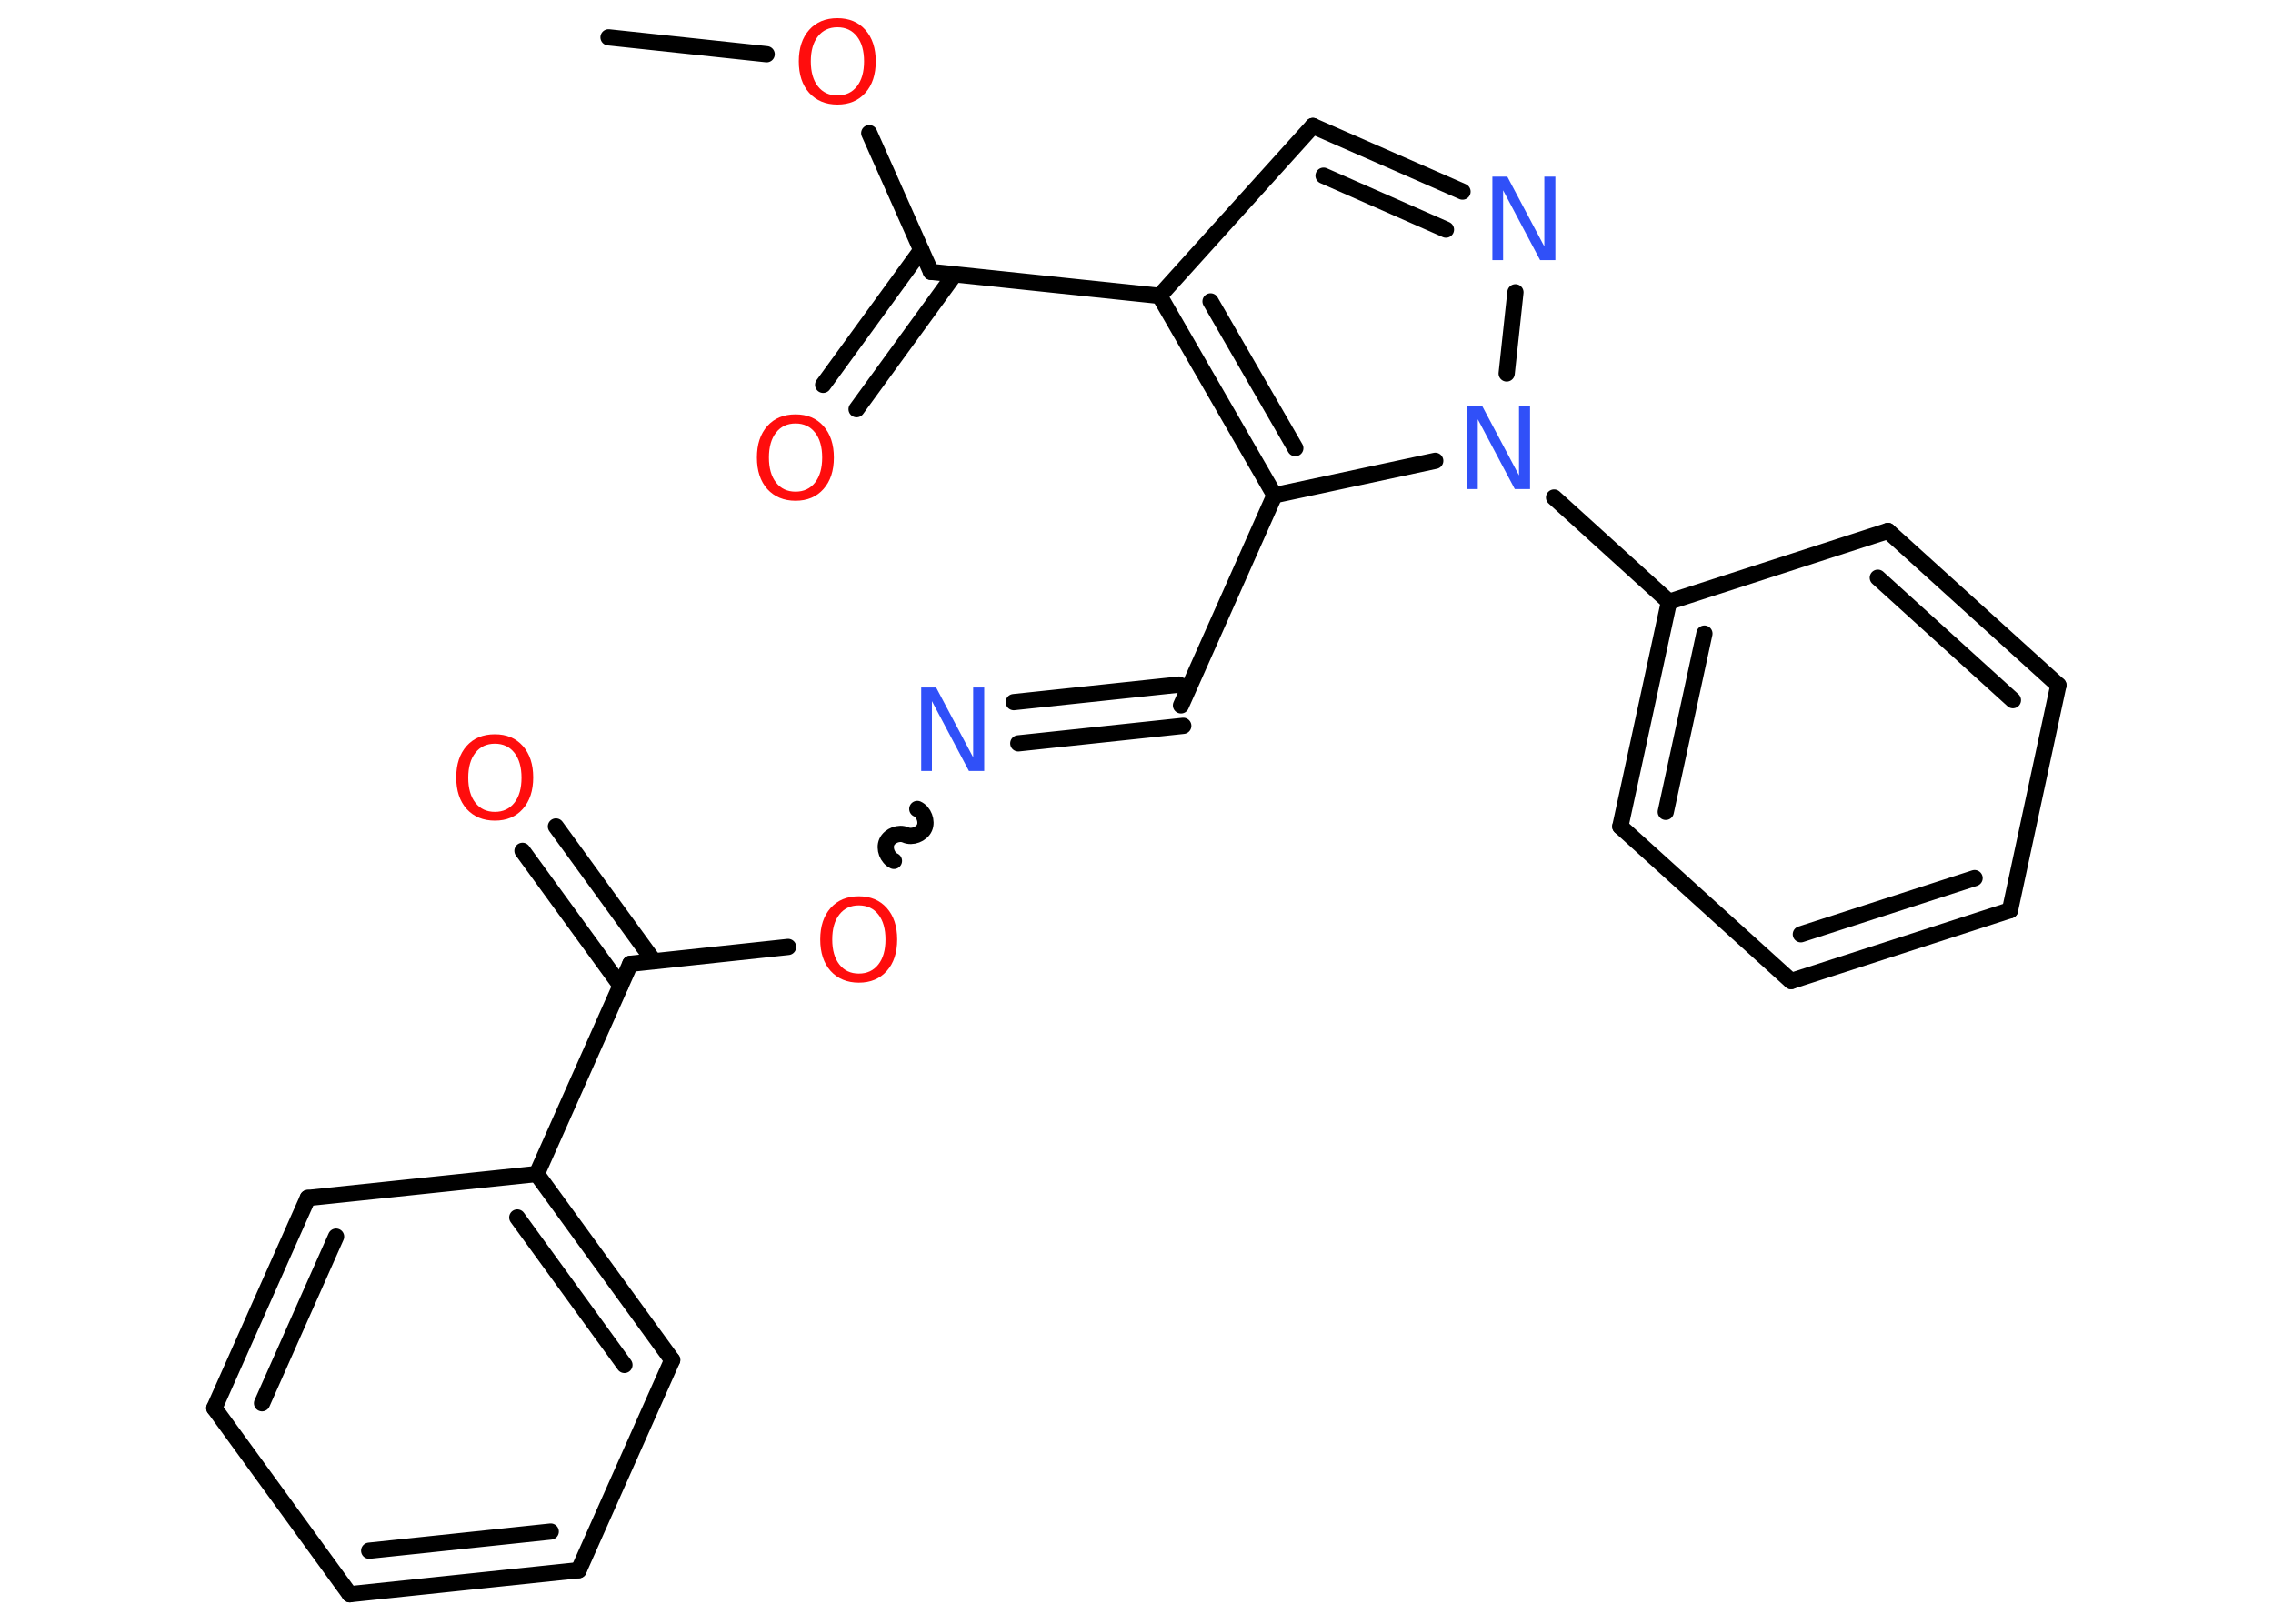 <?xml version='1.0' encoding='UTF-8'?>
<!DOCTYPE svg PUBLIC "-//W3C//DTD SVG 1.1//EN" "http://www.w3.org/Graphics/SVG/1.1/DTD/svg11.dtd">
<svg version='1.2' xmlns='http://www.w3.org/2000/svg' xmlns:xlink='http://www.w3.org/1999/xlink' width='70.0mm' height='50.0mm' viewBox='0 0 70.0 50.0'>
  <desc>Generated by the Chemistry Development Kit (http://github.com/cdk)</desc>
  <g stroke-linecap='round' stroke-linejoin='round' stroke='#000000' stroke-width='.5' fill='#FF0D0D'>
    <rect x='.0' y='.0' width='70.0' height='50.0' fill='#FFFFFF' stroke='none'/>
    <g id='mol1' class='mol'>
      <line id='mol1bnd1' class='bond' x1='18.74' y1='1.15' x2='23.61' y2='1.67'/>
      <line id='mol1bnd2' class='bond' x1='26.77' y1='4.1' x2='28.67' y2='8.37'/>
      <g id='mol1bnd3' class='bond'>
        <line x1='29.4' y1='8.45' x2='26.38' y2='12.6'/>
        <line x1='28.37' y1='7.7' x2='25.35' y2='11.85'/>
      </g>
      <line id='mol1bnd4' class='bond' x1='28.67' y1='8.37' x2='35.71' y2='9.11'/>
      <line id='mol1bnd5' class='bond' x1='35.71' y1='9.11' x2='40.43' y2='3.88'/>
      <g id='mol1bnd6' class='bond'>
        <line x1='45.04' y1='5.9' x2='40.43' y2='3.88'/>
        <line x1='44.53' y1='7.07' x2='40.76' y2='5.41'/>
      </g>
      <line id='mol1bnd7' class='bond' x1='46.67' y1='9.0' x2='46.4' y2='11.5'/>
      <line id='mol1bnd8' class='bond' x1='47.86' y1='15.32' x2='51.4' y2='18.53'/>
      <g id='mol1bnd9' class='bond'>
        <line x1='51.4' y1='18.53' x2='49.9' y2='25.45'/>
        <line x1='52.49' y1='19.51' x2='51.3' y2='25.0'/>
      </g>
      <line id='mol1bnd10' class='bond' x1='49.9' y1='25.45' x2='55.16' y2='30.21'/>
      <g id='mol1bnd11' class='bond'>
        <line x1='55.16' y1='30.21' x2='61.9' y2='28.03'/>
        <line x1='55.46' y1='28.77' x2='60.81' y2='27.04'/>
      </g>
      <line id='mol1bnd12' class='bond' x1='61.9' y1='28.03' x2='63.39' y2='21.1'/>
      <g id='mol1bnd13' class='bond'>
        <line x1='63.39' y1='21.1' x2='58.14' y2='16.35'/>
        <line x1='61.99' y1='21.56' x2='57.83' y2='17.79'/>
      </g>
      <line id='mol1bnd14' class='bond' x1='51.4' y1='18.53' x2='58.14' y2='16.35'/>
      <line id='mol1bnd15' class='bond' x1='44.2' y1='14.19' x2='39.25' y2='15.25'/>
      <g id='mol1bnd16' class='bond'>
        <line x1='35.71' y1='9.11' x2='39.25' y2='15.25'/>
        <line x1='37.28' y1='9.28' x2='39.89' y2='13.8'/>
      </g>
      <line id='mol1bnd17' class='bond' x1='39.25' y1='15.25' x2='36.37' y2='21.72'/>
      <g id='mol1bnd18' class='bond'>
        <line x1='36.44' y1='22.35' x2='31.36' y2='22.89'/>
        <line x1='36.31' y1='21.08' x2='31.22' y2='21.62'/>
      </g>
      <path id='mol1bnd19' class='bond' d='M27.53 26.51c-.2 -.09 -.31 -.38 -.22 -.58c.09 -.2 .38 -.31 .58 -.22c.2 .09 .49 -.02 .58 -.22c.09 -.2 -.02 -.49 -.22 -.58' fill='none' stroke='#000000' stroke-width='.5'/>
      <line id='mol1bnd20' class='bond' x1='24.27' y1='29.16' x2='19.41' y2='29.68'/>
      <g id='mol1bnd21' class='bond'>
        <line x1='19.11' y1='30.35' x2='16.09' y2='26.2'/>
        <line x1='20.14' y1='29.6' x2='17.12' y2='25.45'/>
      </g>
      <line id='mol1bnd22' class='bond' x1='19.41' y1='29.68' x2='16.53' y2='36.15'/>
      <g id='mol1bnd23' class='bond'>
        <line x1='20.7' y1='41.88' x2='16.53' y2='36.15'/>
        <line x1='19.23' y1='42.03' x2='15.93' y2='37.49'/>
      </g>
      <line id='mol1bnd24' class='bond' x1='20.7' y1='41.88' x2='17.82' y2='48.35'/>
      <g id='mol1bnd25' class='bond'>
        <line x1='10.77' y1='49.09' x2='17.82' y2='48.35'/>
        <line x1='11.37' y1='47.75' x2='16.96' y2='47.16'/>
      </g>
      <line id='mol1bnd26' class='bond' x1='10.77' y1='49.09' x2='6.6' y2='43.36'/>
      <g id='mol1bnd27' class='bond'>
        <line x1='9.48' y1='36.89' x2='6.6' y2='43.36'/>
        <line x1='10.35' y1='38.08' x2='8.07' y2='43.21'/>
      </g>
      <line id='mol1bnd28' class='bond' x1='16.53' y1='36.15' x2='9.48' y2='36.89'/>
      <path id='mol1atm2' class='atom' d='M25.79 .84q-.38 .0 -.6 .28q-.22 .28 -.22 .77q.0 .49 .22 .77q.22 .28 .6 .28q.38 .0 .6 -.28q.22 -.28 .22 -.77q.0 -.49 -.22 -.77q-.22 -.28 -.6 -.28zM25.79 .56q.54 .0 .86 .36q.32 .36 .32 .97q.0 .61 -.32 .97q-.32 .36 -.86 .36q-.54 .0 -.87 -.36q-.32 -.36 -.32 -.97q.0 -.61 .32 -.97q.32 -.36 .87 -.36z' stroke='none'/>
      <path id='mol1atm4' class='atom' d='M24.5 13.04q-.38 .0 -.6 .28q-.22 .28 -.22 .77q.0 .49 .22 .77q.22 .28 .6 .28q.38 .0 .6 -.28q.22 -.28 .22 -.77q.0 -.49 -.22 -.77q-.22 -.28 -.6 -.28zM24.5 12.76q.54 .0 .86 .36q.32 .36 .32 .97q.0 .61 -.32 .97q-.32 .36 -.86 .36q-.54 .0 -.87 -.36q-.32 -.36 -.32 -.97q.0 -.61 .32 -.97q.32 -.36 .87 -.36z' stroke='none'/>
      <path id='mol1atm7' class='atom' d='M45.95 5.44h.47l1.14 2.15v-2.15h.34v2.57h-.47l-1.14 -2.15v2.15h-.33v-2.57z' stroke='none' fill='#3050F8'/>
      <path id='mol1atm8' class='atom' d='M45.17 12.49h.47l1.14 2.15v-2.15h.34v2.57h-.47l-1.14 -2.15v2.15h-.33v-2.57z' stroke='none' fill='#3050F8'/>
      <path id='mol1atm17' class='atom' d='M28.36 21.17h.47l1.14 2.15v-2.15h.34v2.57h-.47l-1.14 -2.15v2.15h-.33v-2.57z' stroke='none' fill='#3050F8'/>
      <path id='mol1atm18' class='atom' d='M26.45 27.88q-.38 .0 -.6 .28q-.22 .28 -.22 .77q.0 .49 .22 .77q.22 .28 .6 .28q.38 .0 .6 -.28q.22 -.28 .22 -.77q.0 -.49 -.22 -.77q-.22 -.28 -.6 -.28zM26.45 27.6q.54 .0 .86 .36q.32 .36 .32 .97q.0 .61 -.32 .97q-.32 .36 -.86 .36q-.54 .0 -.87 -.36q-.32 -.36 -.32 -.97q.0 -.61 .32 -.97q.32 -.36 .87 -.36z' stroke='none'/>
      <path id='mol1atm20' class='atom' d='M15.24 22.9q-.38 .0 -.6 .28q-.22 .28 -.22 .77q.0 .49 .22 .77q.22 .28 .6 .28q.38 .0 .6 -.28q.22 -.28 .22 -.77q.0 -.49 -.22 -.77q-.22 -.28 -.6 -.28zM15.24 22.61q.54 .0 .86 .36q.32 .36 .32 .97q.0 .61 -.32 .97q-.32 .36 -.86 .36q-.54 .0 -.87 -.36q-.32 -.36 -.32 -.97q.0 -.61 .32 -.97q.32 -.36 .87 -.36z' stroke='none'/>
    </g>
  </g>
</svg>
